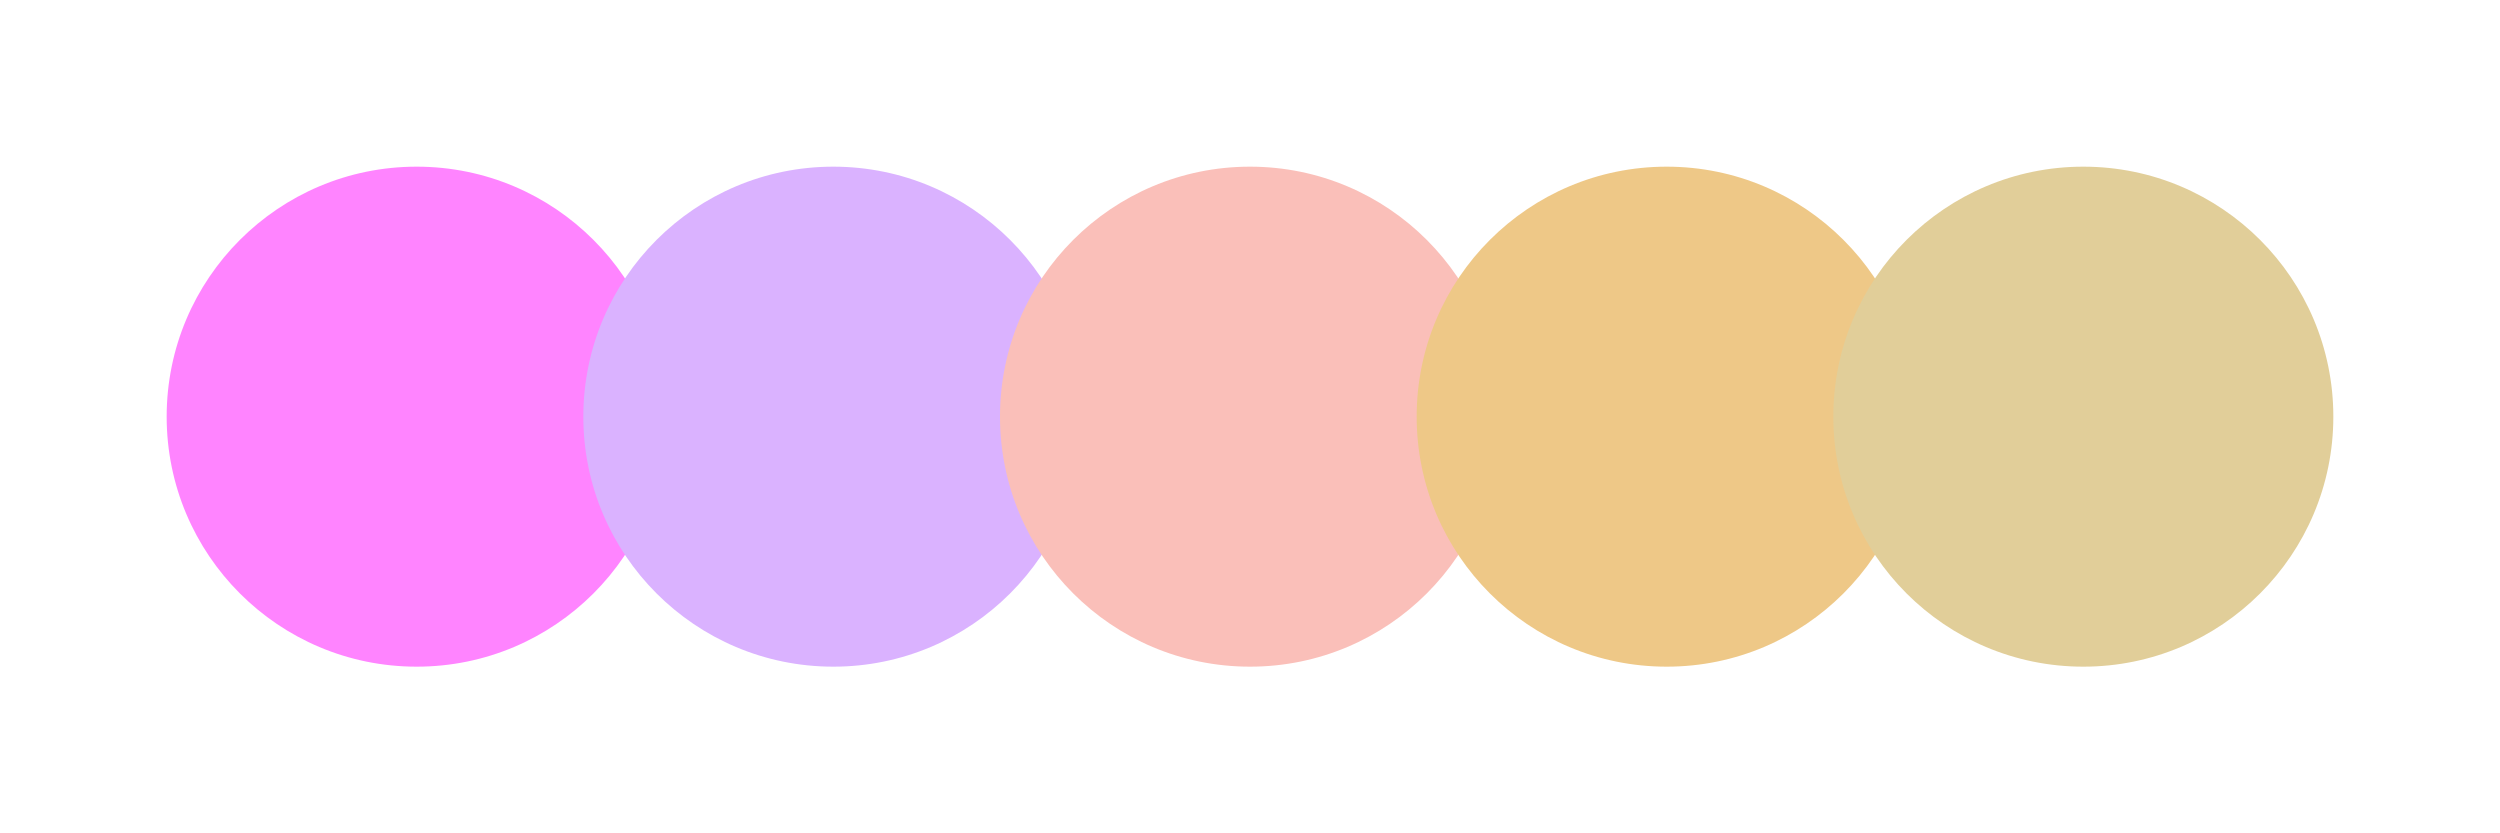 <svg width="300" height="100" xmlns="http://www.w3.org/2000/svg"><circle cx="50" cy="50" r="30" fill="#ff84ff"/><circle cx="100" cy="50" r="30" fill="#dab2ff"/><circle cx="150" cy="50" r="30" fill="#fabfb9"/><circle cx="200" cy="50" r="30" fill="#eec887"/><circle cx="250" cy="50" r="30" fill="#e1ce99"/></svg>